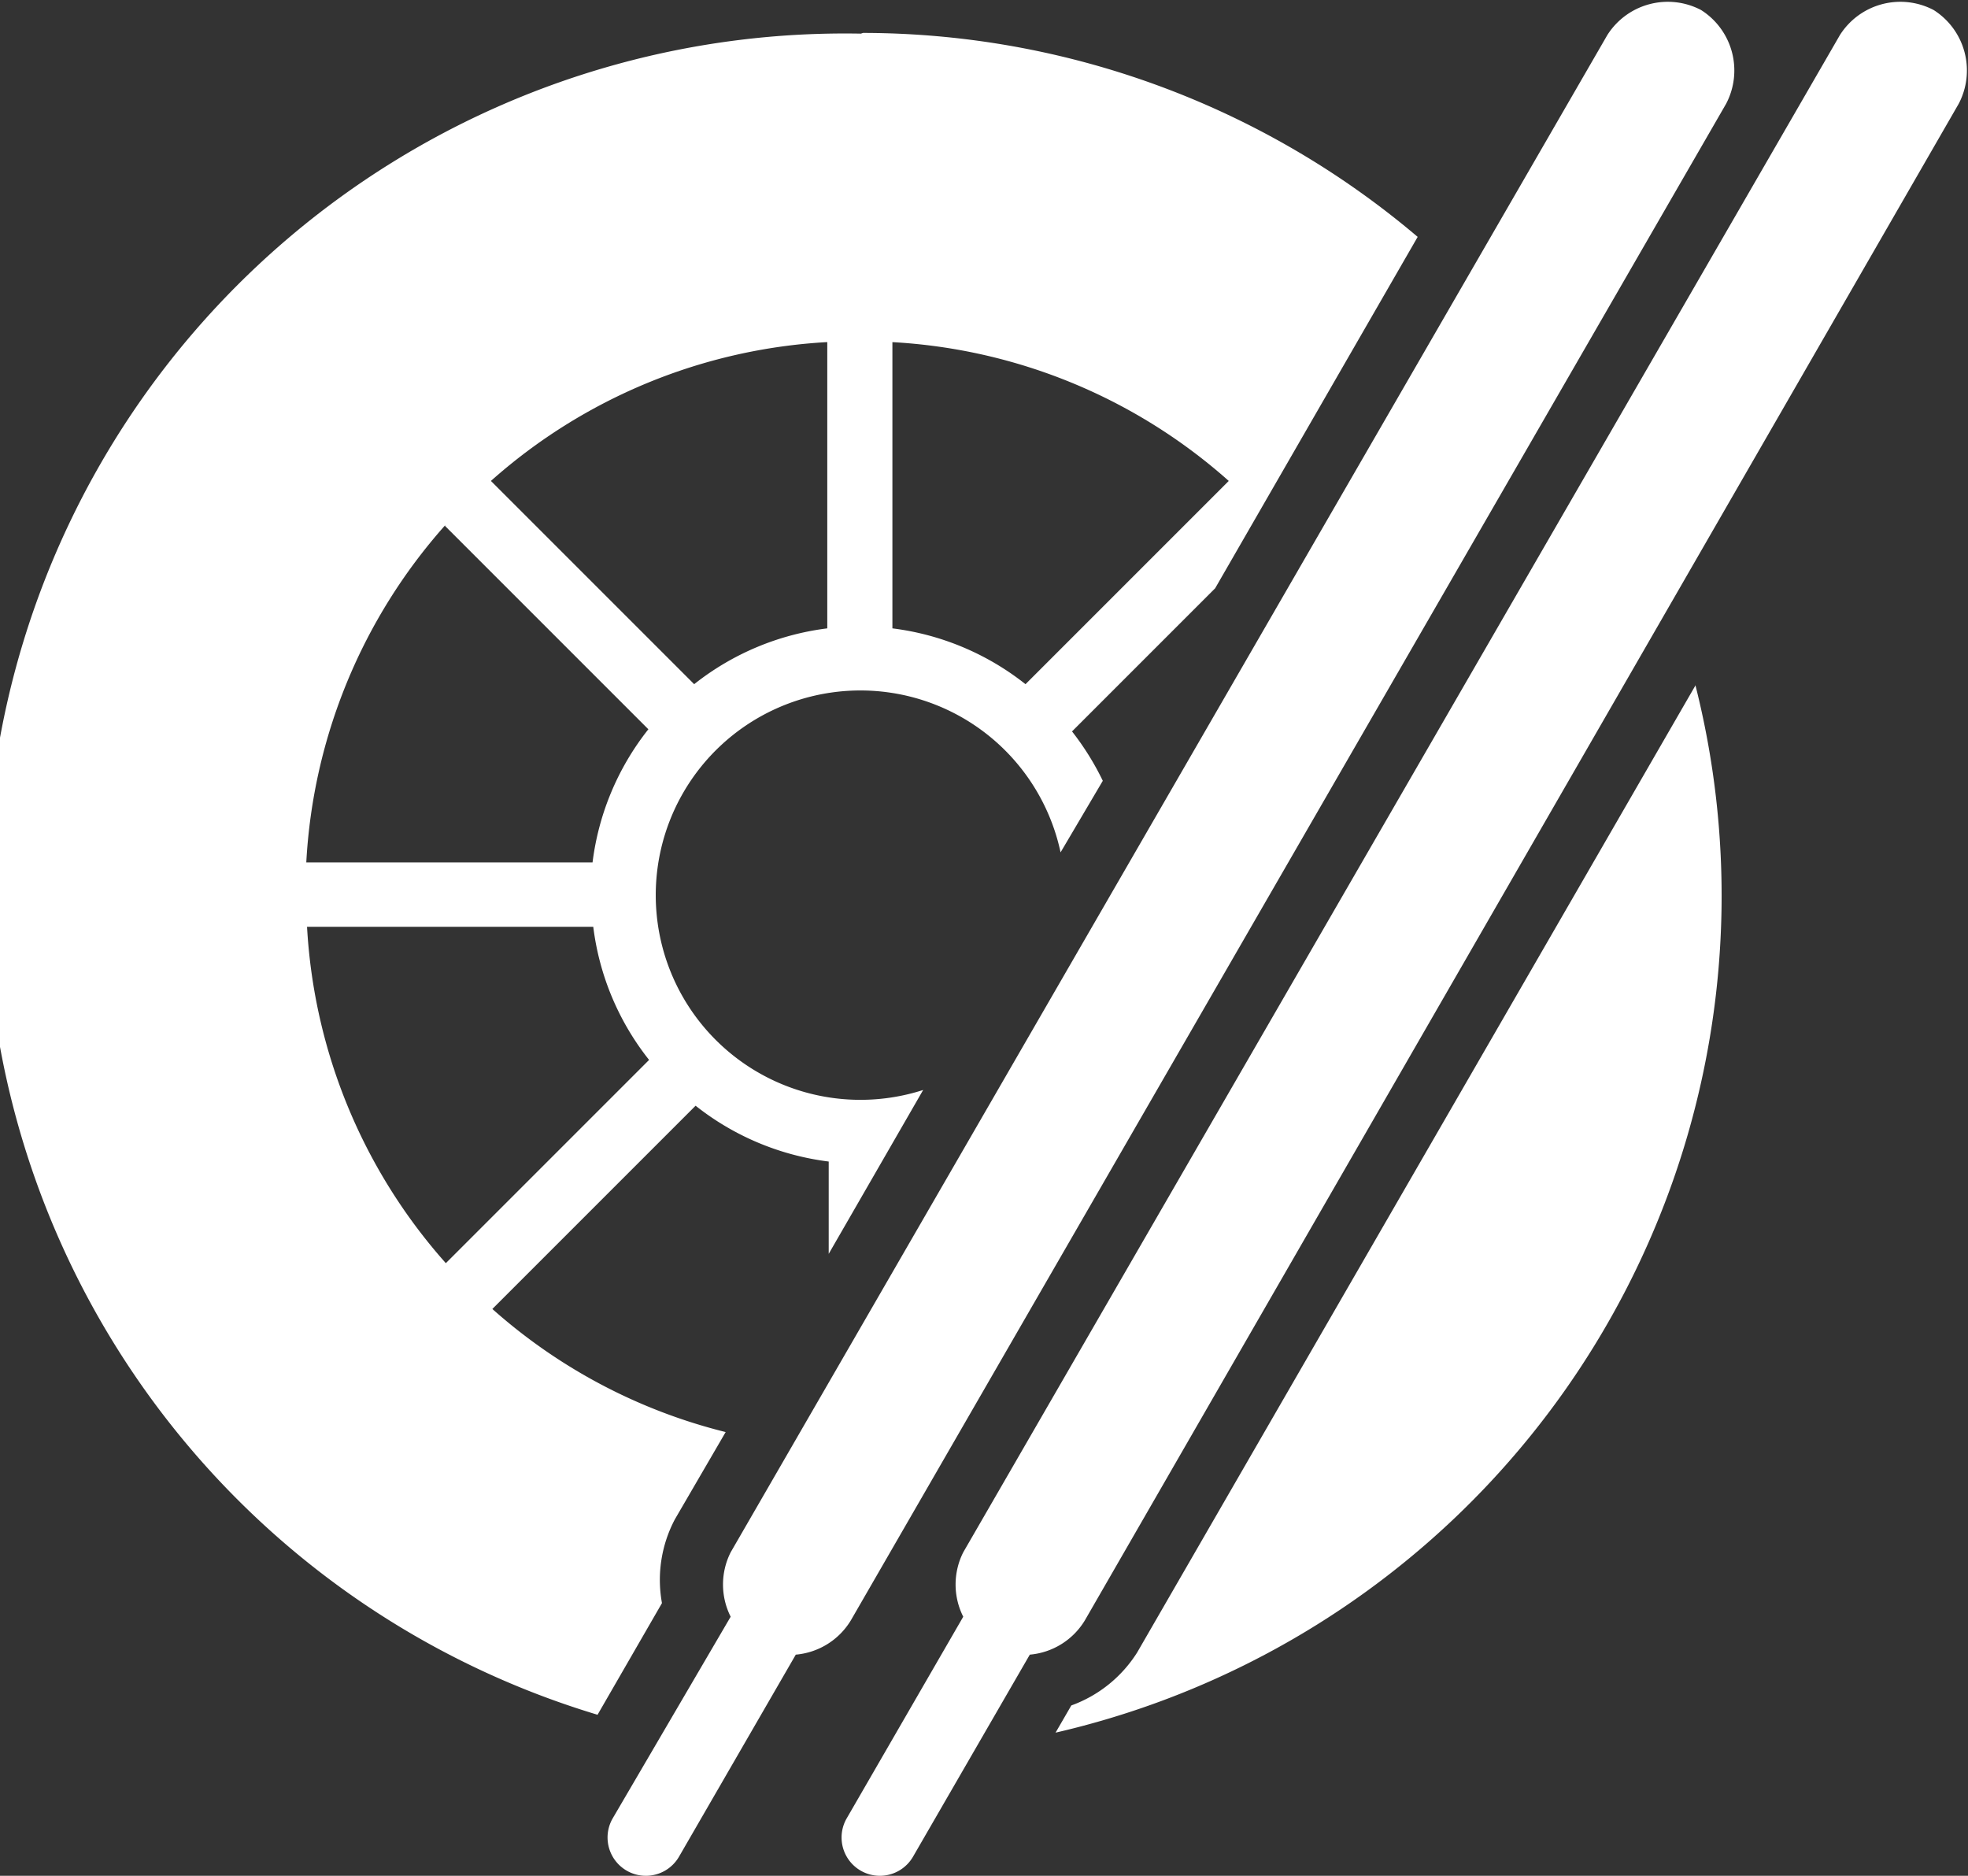 <svg id="svg1015" xmlns="http://www.w3.org/2000/svg" viewBox="0 0 27.5 26.21">
  <rect x="0" y="0" width="27.5" height="26.21" fill="#333333" stroke="none"/>
  <defs>
    <style>
      .cls-1 {
        fill: #fff;
      }
    </style>
  </defs>
  <title>icon-7</title>
  <path id="path4009" class="cls-1" d="M38.9,144.84a1,1,0,0,0,0,.9l-1.63,2.82a0.53,0.53,0,0,0,.93.53l1.63-2.82a1,1,0,0,0,.77-0.48L52.81,124.6a1,1,0,0,0-.35-1.31h0a1,1,0,0,0-1.31.35h0Zm-3.25,0a1,1,0,0,0,0,.9L34,148.56a0.53,0.53,0,0,0,.93.53l1.63-2.82a1,1,0,0,0,.77-0.48L49.56,124.6a1,1,0,0,0-.35-1.31h0a1,1,0,0,0-1.31.35h0Zm1.82-21.22a12,12,0,0,0-3.68,23.49l0.9-1.56a1.81,1.81,0,0,1,.18-1.17h0l0.71-1.22a7.69,7.69,0,0,1-3.26-1.72l2.84-2.84a3.74,3.74,0,0,0,1.86.78v1.29l1.32-2.29a2.86,2.86,0,1,1,1.92-3.32l0.59-1a3.78,3.78,0,0,0-.43-0.69l2-2,2.83-4.91a12,12,0,0,0-7.75-2.85h0ZM37,127.93v4a3.74,3.74,0,0,0-1.86.78l-2.84-2.84A7.71,7.71,0,0,1,37,127.93h0Zm0.9,0a7.71,7.71,0,0,1,4.71,1.94l-2.84,2.84a3.74,3.74,0,0,0-1.86-.78v-4Zm-6.24,2.57,2.84,2.84a3.74,3.74,0,0,0-.78,1.86h-4a7.71,7.71,0,0,1,1.94-4.71h0Zm17.47,2.23-7.8,13.51a1.82,1.82,0,0,1-.92.74l-0.22.38a12,12,0,0,0,8.94-14.64h0Zm-19.4,3.37h4a3.73,3.73,0,0,0,.78,1.86l-2.84,2.84a7.71,7.71,0,0,1-1.94-4.71h0Z" transform="translate(-25.44 -123.15)"/>
</svg>
